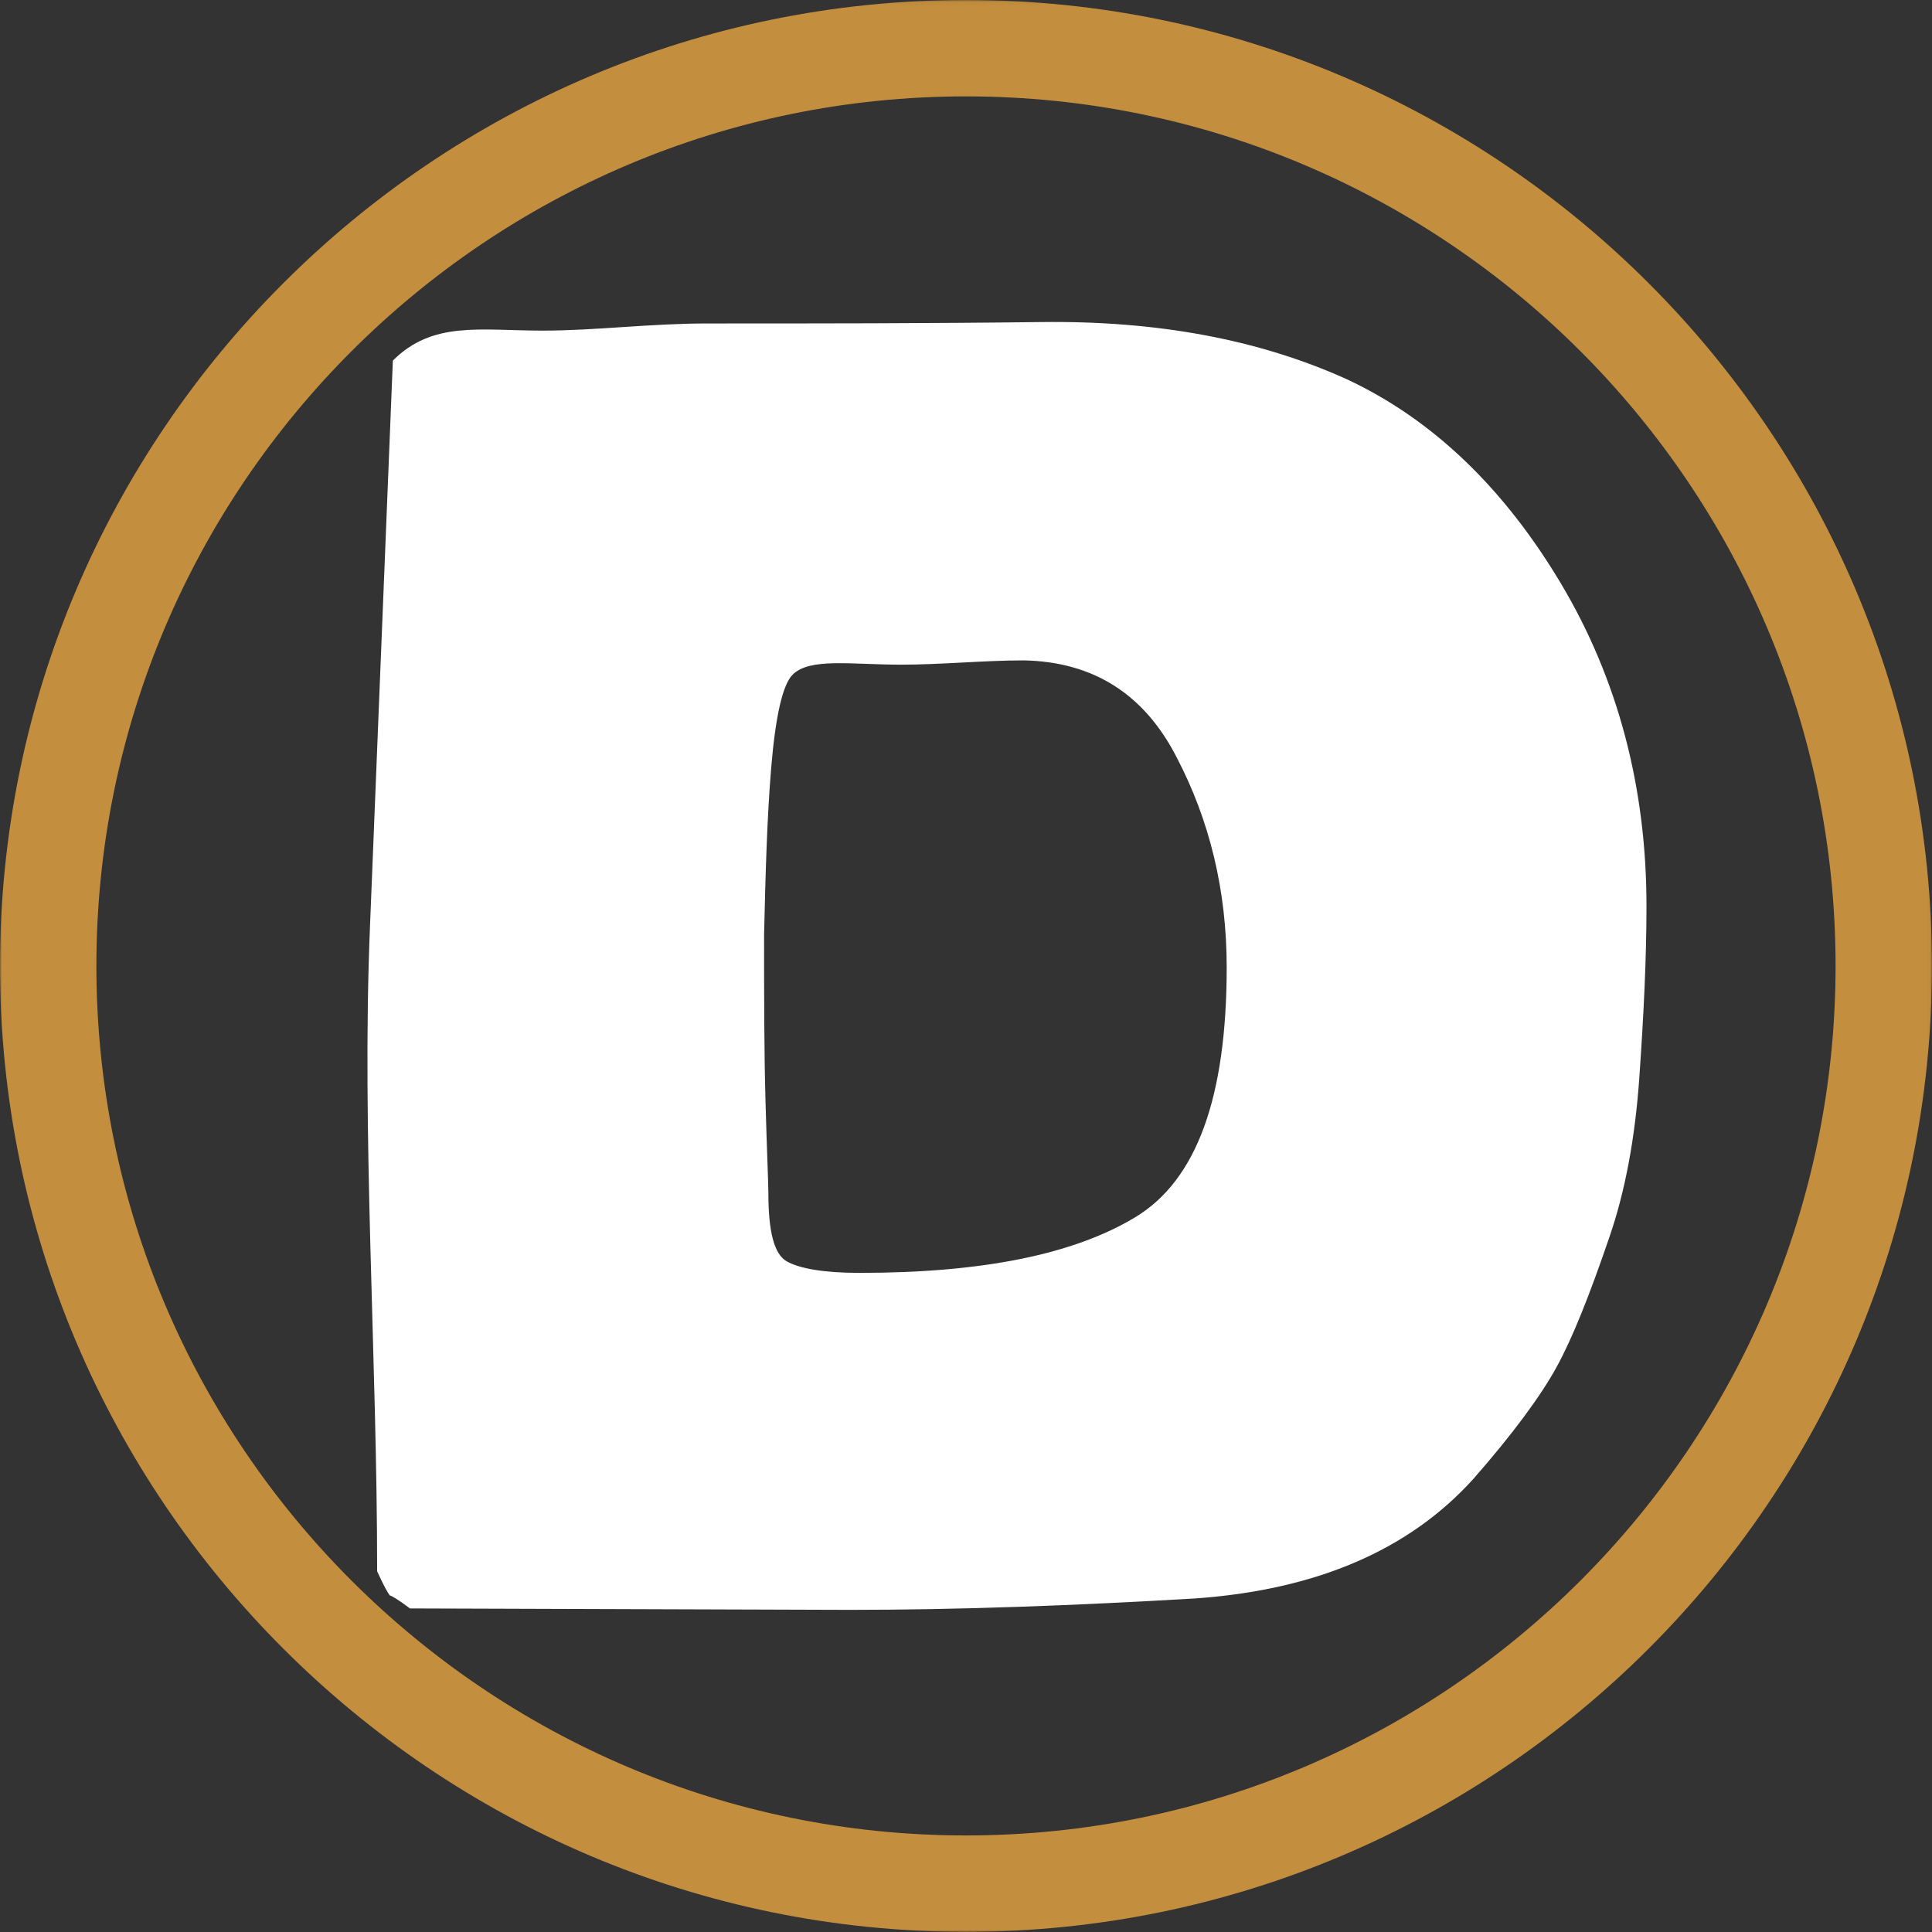 <?xml version="1.0" encoding="UTF-8"?>
<svg width="510px" height="510px" viewBox="0 0 510 510" version="1.1" xmlns="http://www.w3.org/2000/svg" xmlns:xlink="http://www.w3.org/1999/xlink">
    <rect x="0" y="0" width="510" height="510" fill="#333333" stroke="none"/>
    <!-- Generator: Sketch 53.2 (72643) - https://sketchapp.com -->
    <title>Group</title>
    <desc>Created with Sketch.</desc>
    <defs>
        <polygon id="path-1" points="0 0.044 509.99 0.044 509.99 510 0 510"></polygon>
    </defs>
    <g id="Page-1" stroke="none" stroke-width="1" fill="none" fill-rule="evenodd">
        <g id="Vector-Smart-Object.ai">
            <g id="Group" transform="translate(0, -0.044)">
                <g id="Group-3">
                    <mask id="mask-2" fill="white">
                        <use xlink:href="#path-1"></use>
                    </mask>
                    <g id="Clip-2"></g>
                    <path d="M254.995,25.487 C381.57,25.487 484.545,128.455 484.545,255.022 C484.545,381.589 381.57,484.557 254.995,484.557 C128.42,484.557 25.445,381.586 25.445,255.022 C25.445,128.458 128.42,25.487 254.995,25.487 M254.995,510 C395.6,510 509.99,395.618 509.99,255.022 C509.99,114.426 395.6,0.044 254.995,0.044 C114.39,0.044 0,114.426 0,255.022 C0,395.618 114.39,510 254.995,510" id="Fill-1" fill="#C38E3D" mask="url(#mask-2)"></path>
                </g>
                <path d="M226.952,336.053 C259.367,336.053 283.489,331.153 299.695,321.354 C315.901,311.556 323.817,289.697 323.817,255.399 C323.817,235.047 319.294,216.58 310.626,199.997 C301.957,183.037 288.389,174.745 270.297,174.369 C259.743,174.369 248.436,175.5 237.882,175.5 C224.691,175.5 213.76,173.615 209.237,178.138 C206.598,180.776 204.714,189.068 203.583,202.635 C202.452,216.202 202.076,230.9 201.699,246.731 C201.699,262.56 201.699,277.258 202.076,290.828 C202.452,304.397 202.829,312.31 202.829,314.948 C202.829,325.124 204.337,331.154 207.729,333.039 C211.121,334.923 217.529,336.054 226.952,336.054 L226.952,336.053 Z M97.672,244.48 L103.703,95.233 C114.256,84.68 126.694,87.318 143.279,87.318 C157.224,87.318 171.546,85.433 186.623,85.433 C215.269,85.433 244.667,85.433 274.82,85.057 C305.349,84.68 332.112,89.579 355.479,100.132 C378.094,110.685 396.939,128.776 412.016,154.027 C427.093,179.279 434.631,207.922 434.631,239.204 C434.631,253.149 433.877,268.224 432.747,284.431 C431.616,300.638 428.978,314.582 424.831,326.642 C419.555,342.094 415.032,353.401 410.886,360.938 C406.739,368.475 399.578,378.275 389.025,390.334 C372.064,409.178 347.566,419.73 315.527,421.992 C283.489,423.876 253.336,425.007 224.314,425.007 L108.227,424.63 C105.211,422.369 103.327,421.238 102.95,421.238 C102.573,420.861 101.442,418.977 99.558,414.831 C99.558,358.675 95.412,298.751 97.673,244.48 L97.672,244.48 Z" id="Fill-4" fill="#FFFFFF"></path>
            </g>
        </g>
    </g>
</svg>